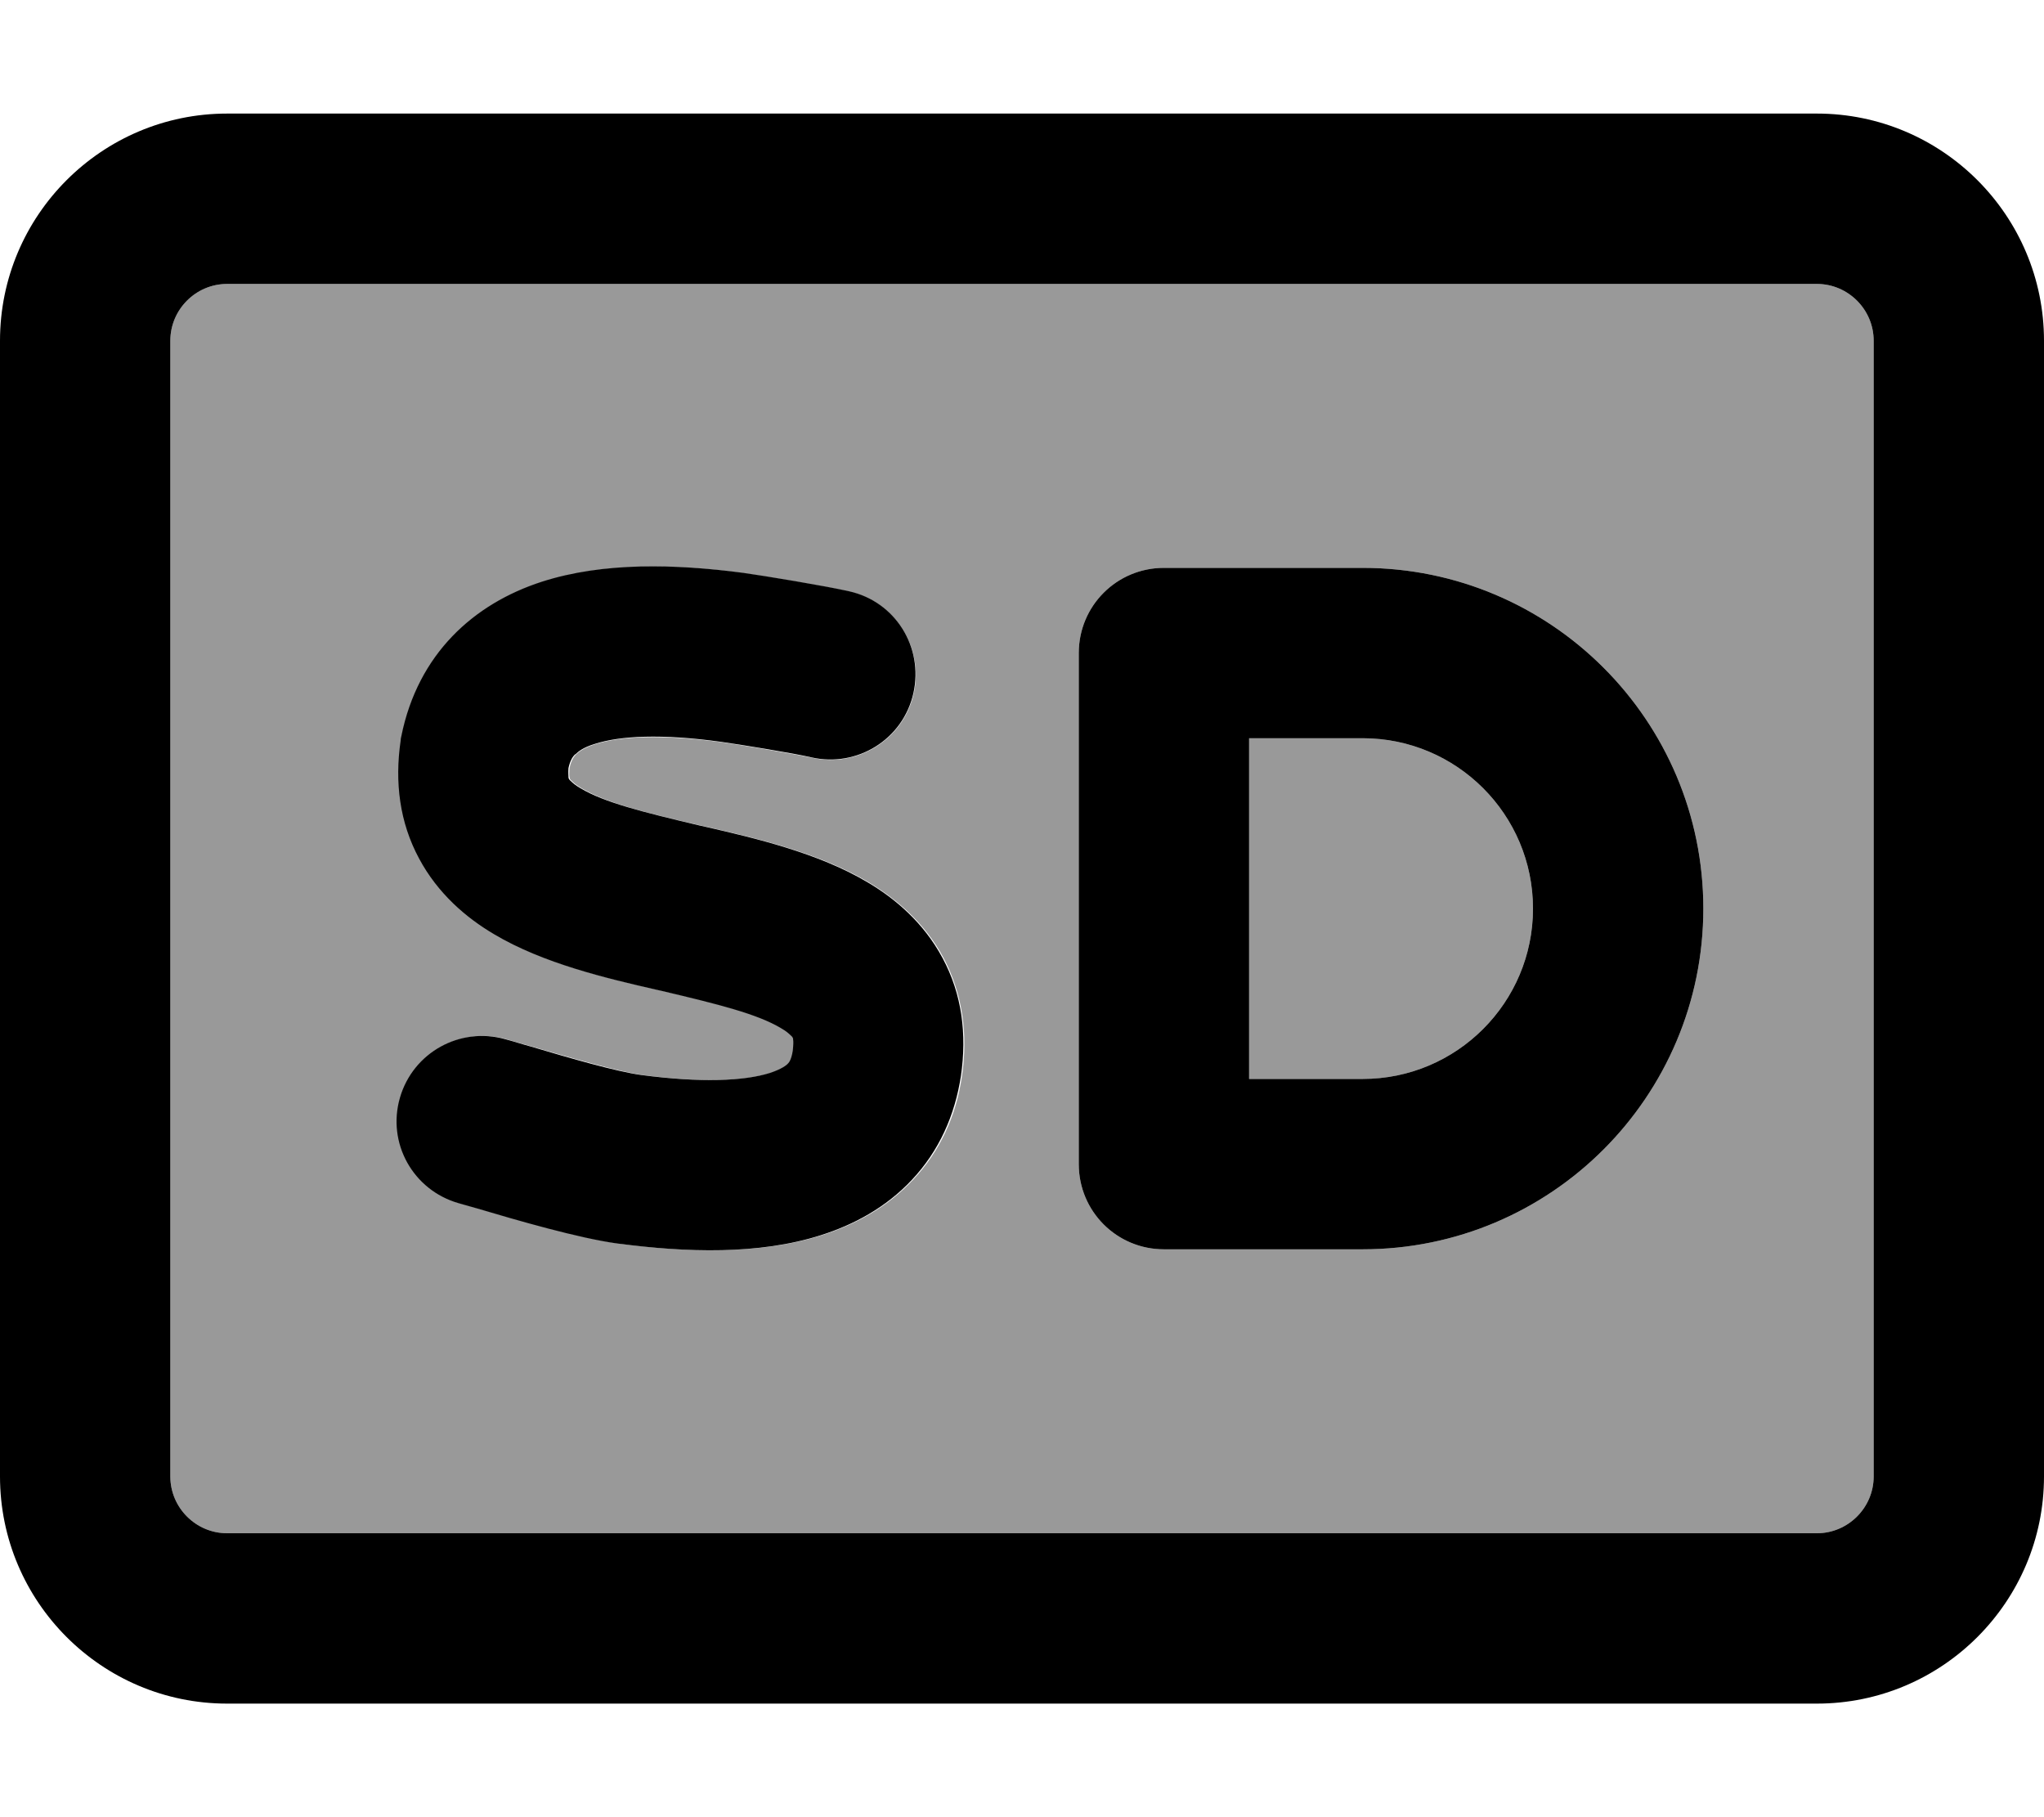 <svg xmlns="http://www.w3.org/2000/svg" viewBox="0 0 576 512"><defs><style>.fa-secondary{opacity:.4}</style></defs><path class="fa-secondary" d="M48 96l0 320c0 8.8 7.2 16 16 16l448 0c8.8 0 16-7.2 16-16l0-320c0-8.8-7.2-16-16-16L64 80c-8.8 0-16 7.2-16 16zm65.2 111.5c4.7-23.2 20.3-37.3 39.6-43.5c17.4-5.6 37.7-5.1 56.7-2.5c5.8 .8 23.3 3.7 29.9 5.2c12.9 2.9 21 15.8 18.1 28.7s-15.8 21-28.7 18.1c-4.6-1-20.5-3.7-25.6-4.4c-16.7-2.2-28.4-1.7-35.5 .6c-3.2 1-4.7 2.2-5.4 2.9c-.5 .5-1.3 1.5-1.8 3.8c-.1 1.3-.1 2.1 0 2.5s.1 .5 .1 .5c0 0 .1 .3 .6 .7c.5 .5 1.3 1.2 2.7 2c6.7 4 17.5 6.8 33.6 10.5l1.8 .4c13.5 3.1 31.6 7.3 45.5 15.6c7.8 4.7 15.8 11.4 21.1 21.3c5.4 10.2 6.9 21.6 5.2 33.2c-1.6 11.2-6.2 21.3-13.8 29.3c-7.4 7.9-16.5 12.7-25.6 15.6c-17.5 5.6-38.2 4.9-57.2 2.4c-11.2-1.6-28.9-6.8-39.7-9.9c-2-.6-3.8-1.1-5.3-1.5c-12.7-3.6-20.1-16.9-16.5-29.7s16.9-20.1 29.7-16.5c2.3 .7 4.8 1.4 7.3 2.1c11.1 3.2 23.8 6.9 31.1 8c16.7 2.2 28.8 1.7 36.2-.6c3.3-1.1 4.7-2.2 5.1-2.7c.3-.3 .9-1 1.3-3.5c.3-1.7 .2-2.7 .1-3.2c-.1-.4-.1-.5-.1-.5c0 0-.1-.3-.6-.7c-.5-.5-1.3-1.2-2.7-2c-6.7-4-17.5-6.8-33.6-10.5l-1.8-.4c-13.5-3.1-31.6-7.3-45.5-15.6c-7.8-4.7-15.8-11.4-21.1-21.3c-5.4-10.2-6.9-21.6-5.2-33.2c.1-.4 .1-.9 .2-1.3zM304 184c0-13.3 10.7-24 24-24l56 0c53 0 96 43 96 96s-43 96-96 96l-56 0c-13.3 0-24-10.7-24-24l0-144zm48 24l0 96 32 0c26.5 0 48-21.5 48-48s-21.5-48-48-48l-32 0z"/><path class="fa-primary" d="M512 80c8.8 0 16 7.2 16 16l0 320c0 8.8-7.2 16-16 16L64 432c-8.8 0-16-7.2-16-16L48 96c0-8.8 7.2-16 16-16l448 0zM64 32C28.7 32 0 60.7 0 96L0 416c0 35.3 28.7 64 64 64l448 0c35.3 0 64-28.7 64-64l0-320c0-35.3-28.7-64-64-64L64 32zM304 184l0 144c0 13.3 10.7 24 24 24l56 0c53 0 96-43 96-96s-43-96-96-96l-56 0c-13.3 0-24 10.7-24 24zm128 72c0 26.5-21.5 48-48 48l-32 0 0-96 32 0c26.5 0 48 21.5 48 48zM162.2 212.5c.7-.7 2.1-1.9 5.4-2.9c7.1-2.3 18.8-2.9 35.5-.6c5.1 .7 21 3.3 25.6 4.4c12.9 2.9 25.8-5.1 28.7-18.1s-5.1-25.8-18.1-28.7c-6.6-1.5-24.1-4.4-29.9-5.2c-19-2.5-39.3-3.1-56.7 2.5c-19.2 6.2-34.9 20.3-39.6 43.5c-.1 .4-.2 .9-.2 1.3c-1.7 11.7-.3 23 5.2 33.2c5.3 9.9 13.3 16.7 21.1 21.3c13.9 8.3 32 12.5 45.5 15.6l1.8 .4c16.1 3.8 26.9 6.5 33.6 10.5c1.4 .8 2.2 1.5 2.7 2c.5 .4 .6 .7 .6 .7c0 0 .1 .1 .1 .5c.1 .4 .1 1.4-.1 3.2c-.4 2.4-1 3.2-1.3 3.5c-.4 .5-1.8 1.6-5.1 2.7c-7.3 2.3-19.5 2.8-36.2 .6c-7.2-1-20-4.7-31.1-8c0 0 0 0 0 0s0 0 0 0c-2.6-.7-5-1.5-7.3-2.1c-12.7-3.6-26 3.7-29.7 16.5s3.7 26 16.5 29.7c1.4 .4 3.2 .9 5.3 1.5c10.8 3.2 28.6 8.4 39.7 9.9l.1 0c19 2.5 39.6 3.2 57.1-2.4c9.1-2.9 18.2-7.7 25.6-15.6c7.6-8.1 12.1-18.1 13.8-29.3c1.7-11.7 .3-23-5.2-33.2c-5.3-9.9-13.3-16.7-21.1-21.3c-13.9-8.3-32-12.5-45.5-15.6l-1.8-.4c-16.1-3.8-26.9-6.5-33.6-10.5c-1.4-.8-2.2-1.5-2.7-2c-.5-.4-.6-.7-.6-.7c0 0 0 0 0 0c0 0-.1-.1-.1-.5s-.1-1.2 0-2.5c.5-2.3 1.3-3.3 1.8-3.8z"/></svg>